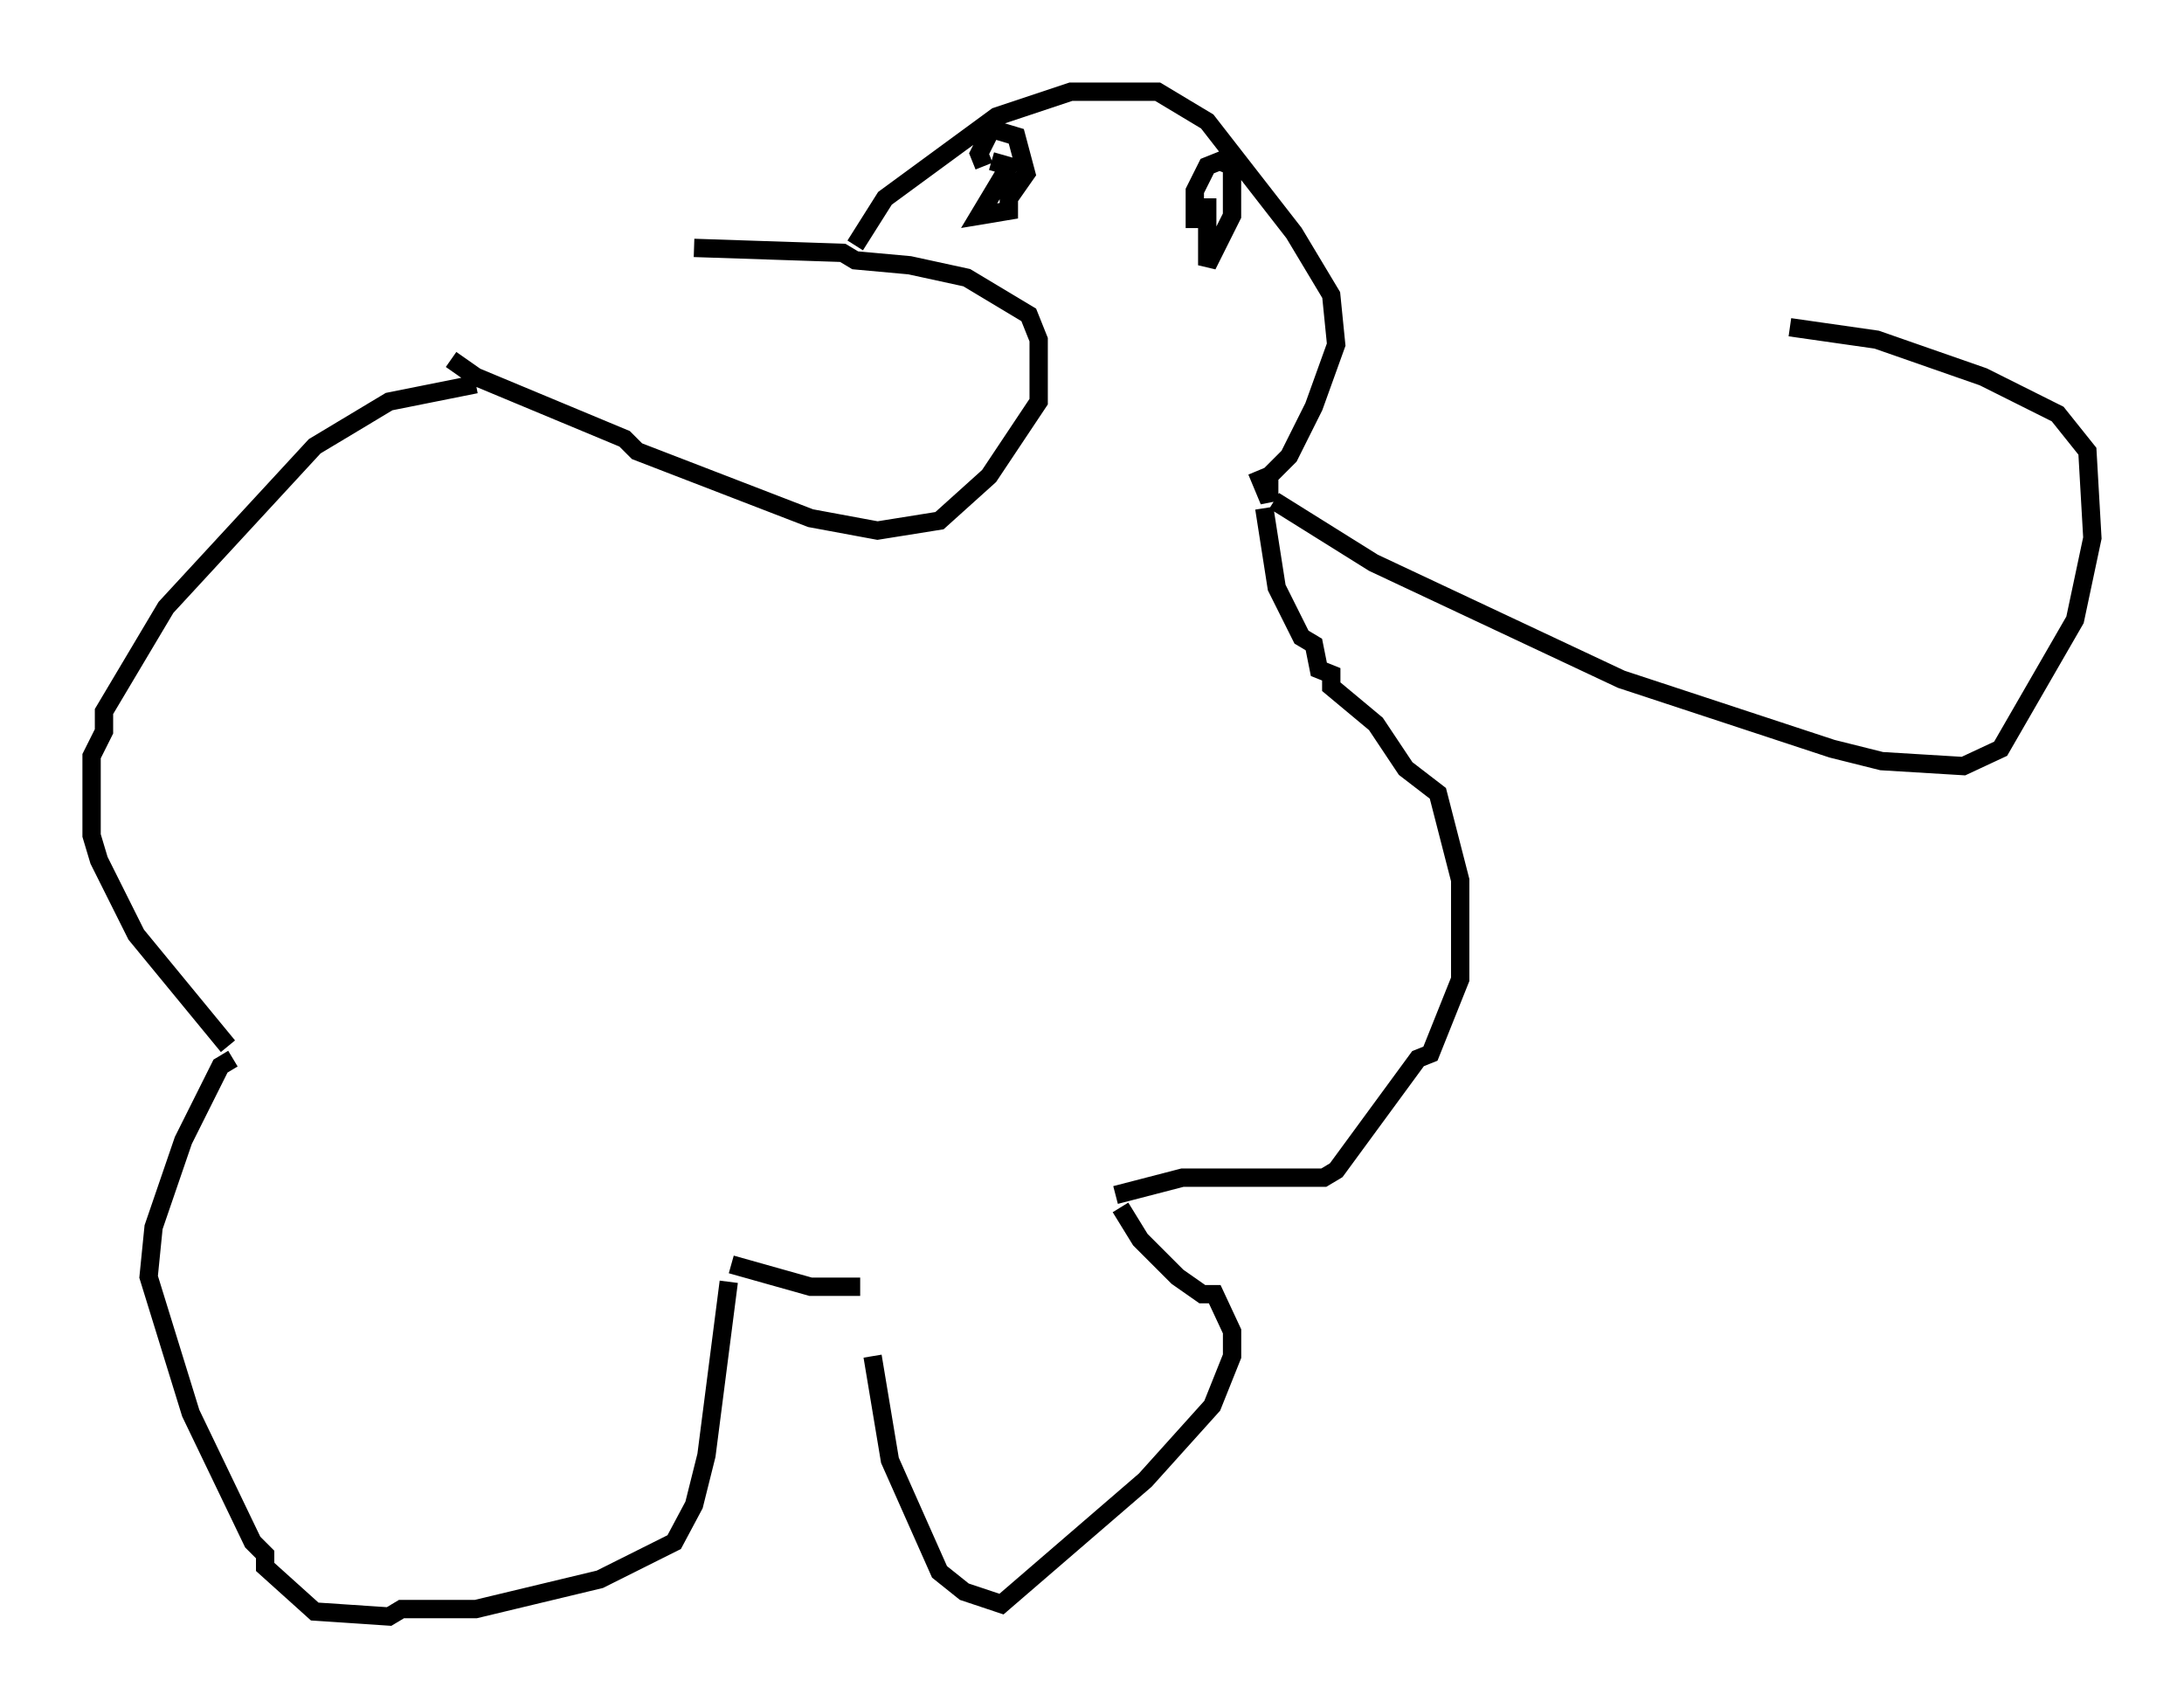<?xml version="1.0" encoding="utf-8" ?>
<svg baseProfile="full" height="93.22" version="1.1" width="119.2" xmlns="http://www.w3.org/2000/svg" xmlns:ev="http://www.w3.org/2001/xml-events" xmlns:xlink="http://www.w3.org/1999/xlink"><defs /><rect fill="white" height="93.22" width="119.2" x="0" y="0" /><path d="M47.895, 70.358 m-0.271, 3.654 l0.947, 5.683 2.706, 6.089 l1.353, 1.083 2.03, 0.677 l7.848, -6.766 3.654, -4.059 l1.083, -2.706 0.0, -1.353 l-0.947, -2.03 -0.677, 0.0 l-1.353, -0.947 -2.03, -2.03 l-1.083, -1.759 m-21.38, 4.059 l-1.218, 9.472 -0.677, 2.706 l-1.083, 2.03 -4.059, 2.03 l-6.766, 1.624 -4.059, 0.0 l-0.677, 0.406 -4.059, -0.271 l-2.706, -2.436 0.0, -0.677 l-0.677, -0.677 -3.383, -7.036 l-2.3, -7.442 0.271, -2.706 l1.624, -4.736 2.03, -4.059 l0.677, -0.406 m27.199, 11.231 l4.33, 1.218 2.706, 0.0 m13.938, -5.007 l3.654, -0.947 7.713, 0.0 l0.677, -0.406 4.465, -6.089 l0.677, -0.271 1.624, -4.059 l0.0, -5.413 -1.218, -4.736 l-1.759, -1.353 -1.624, -2.436 l-2.436, -2.03 0.0, -0.677 l-0.677, -0.271 -0.271, -1.353 l-0.677, -0.406 -1.353, -2.706 l-0.677, -4.33 m-56.562, 29.364 l-5.007, -6.089 -2.03, -4.059 l-0.406, -1.353 0.0, -4.33 l0.677, -1.353 0.0, -1.083 l3.383, -5.683 8.119, -8.796 l4.059, -2.436 4.736, -0.947 m43.572, 6.36 l5.413, 3.383 13.532, 6.36 l11.502, 3.789 2.706, 0.677 l4.465, 0.271 2.03, -0.947 l4.059, -7.036 0.947, -4.465 l-0.271, -4.736 -1.624, -2.03 l-4.059, -2.03 -5.819, -2.03 l-4.736, -0.677 m-73.071, 1.759 l1.353, 0.947 8.119, 3.383 l0.677, 0.677 9.472, 3.654 l3.654, 0.677 3.383, -0.541 l2.706, -2.436 2.706, -4.059 l0.0, -3.383 -0.541, -1.353 l-3.383, -2.03 -3.112, -0.677 l-2.977, -0.271 -0.677, -0.406 l-8.119, -0.271 m8.796, -0.135 l1.624, -2.571 6.089, -4.465 l4.059, -1.353 4.736, 0.0 l2.706, 1.624 4.736, 6.089 l2.03, 3.383 0.271, 2.706 l-1.218, 3.383 -1.353, 2.706 l-1.083, 1.083 0.0, 1.353 l-0.677, -1.624 m-2.706, -14.885 l0.0, 3.654 1.353, -2.706 l0.0, -2.706 -0.677, -0.271 l-0.677, 0.271 -0.677, 1.353 l0.0, 2.03 m-11.096, -3.654 l0.947, 0.271 -1.624, 2.706 l1.624, -0.271 0.0, -0.677 l0.947, -1.353 -0.541, -2.03 l-1.353, -0.406 -0.677, 1.353 l0.271, 0.677 " fill="none" stroke="black" stroke-width="1" /></svg>